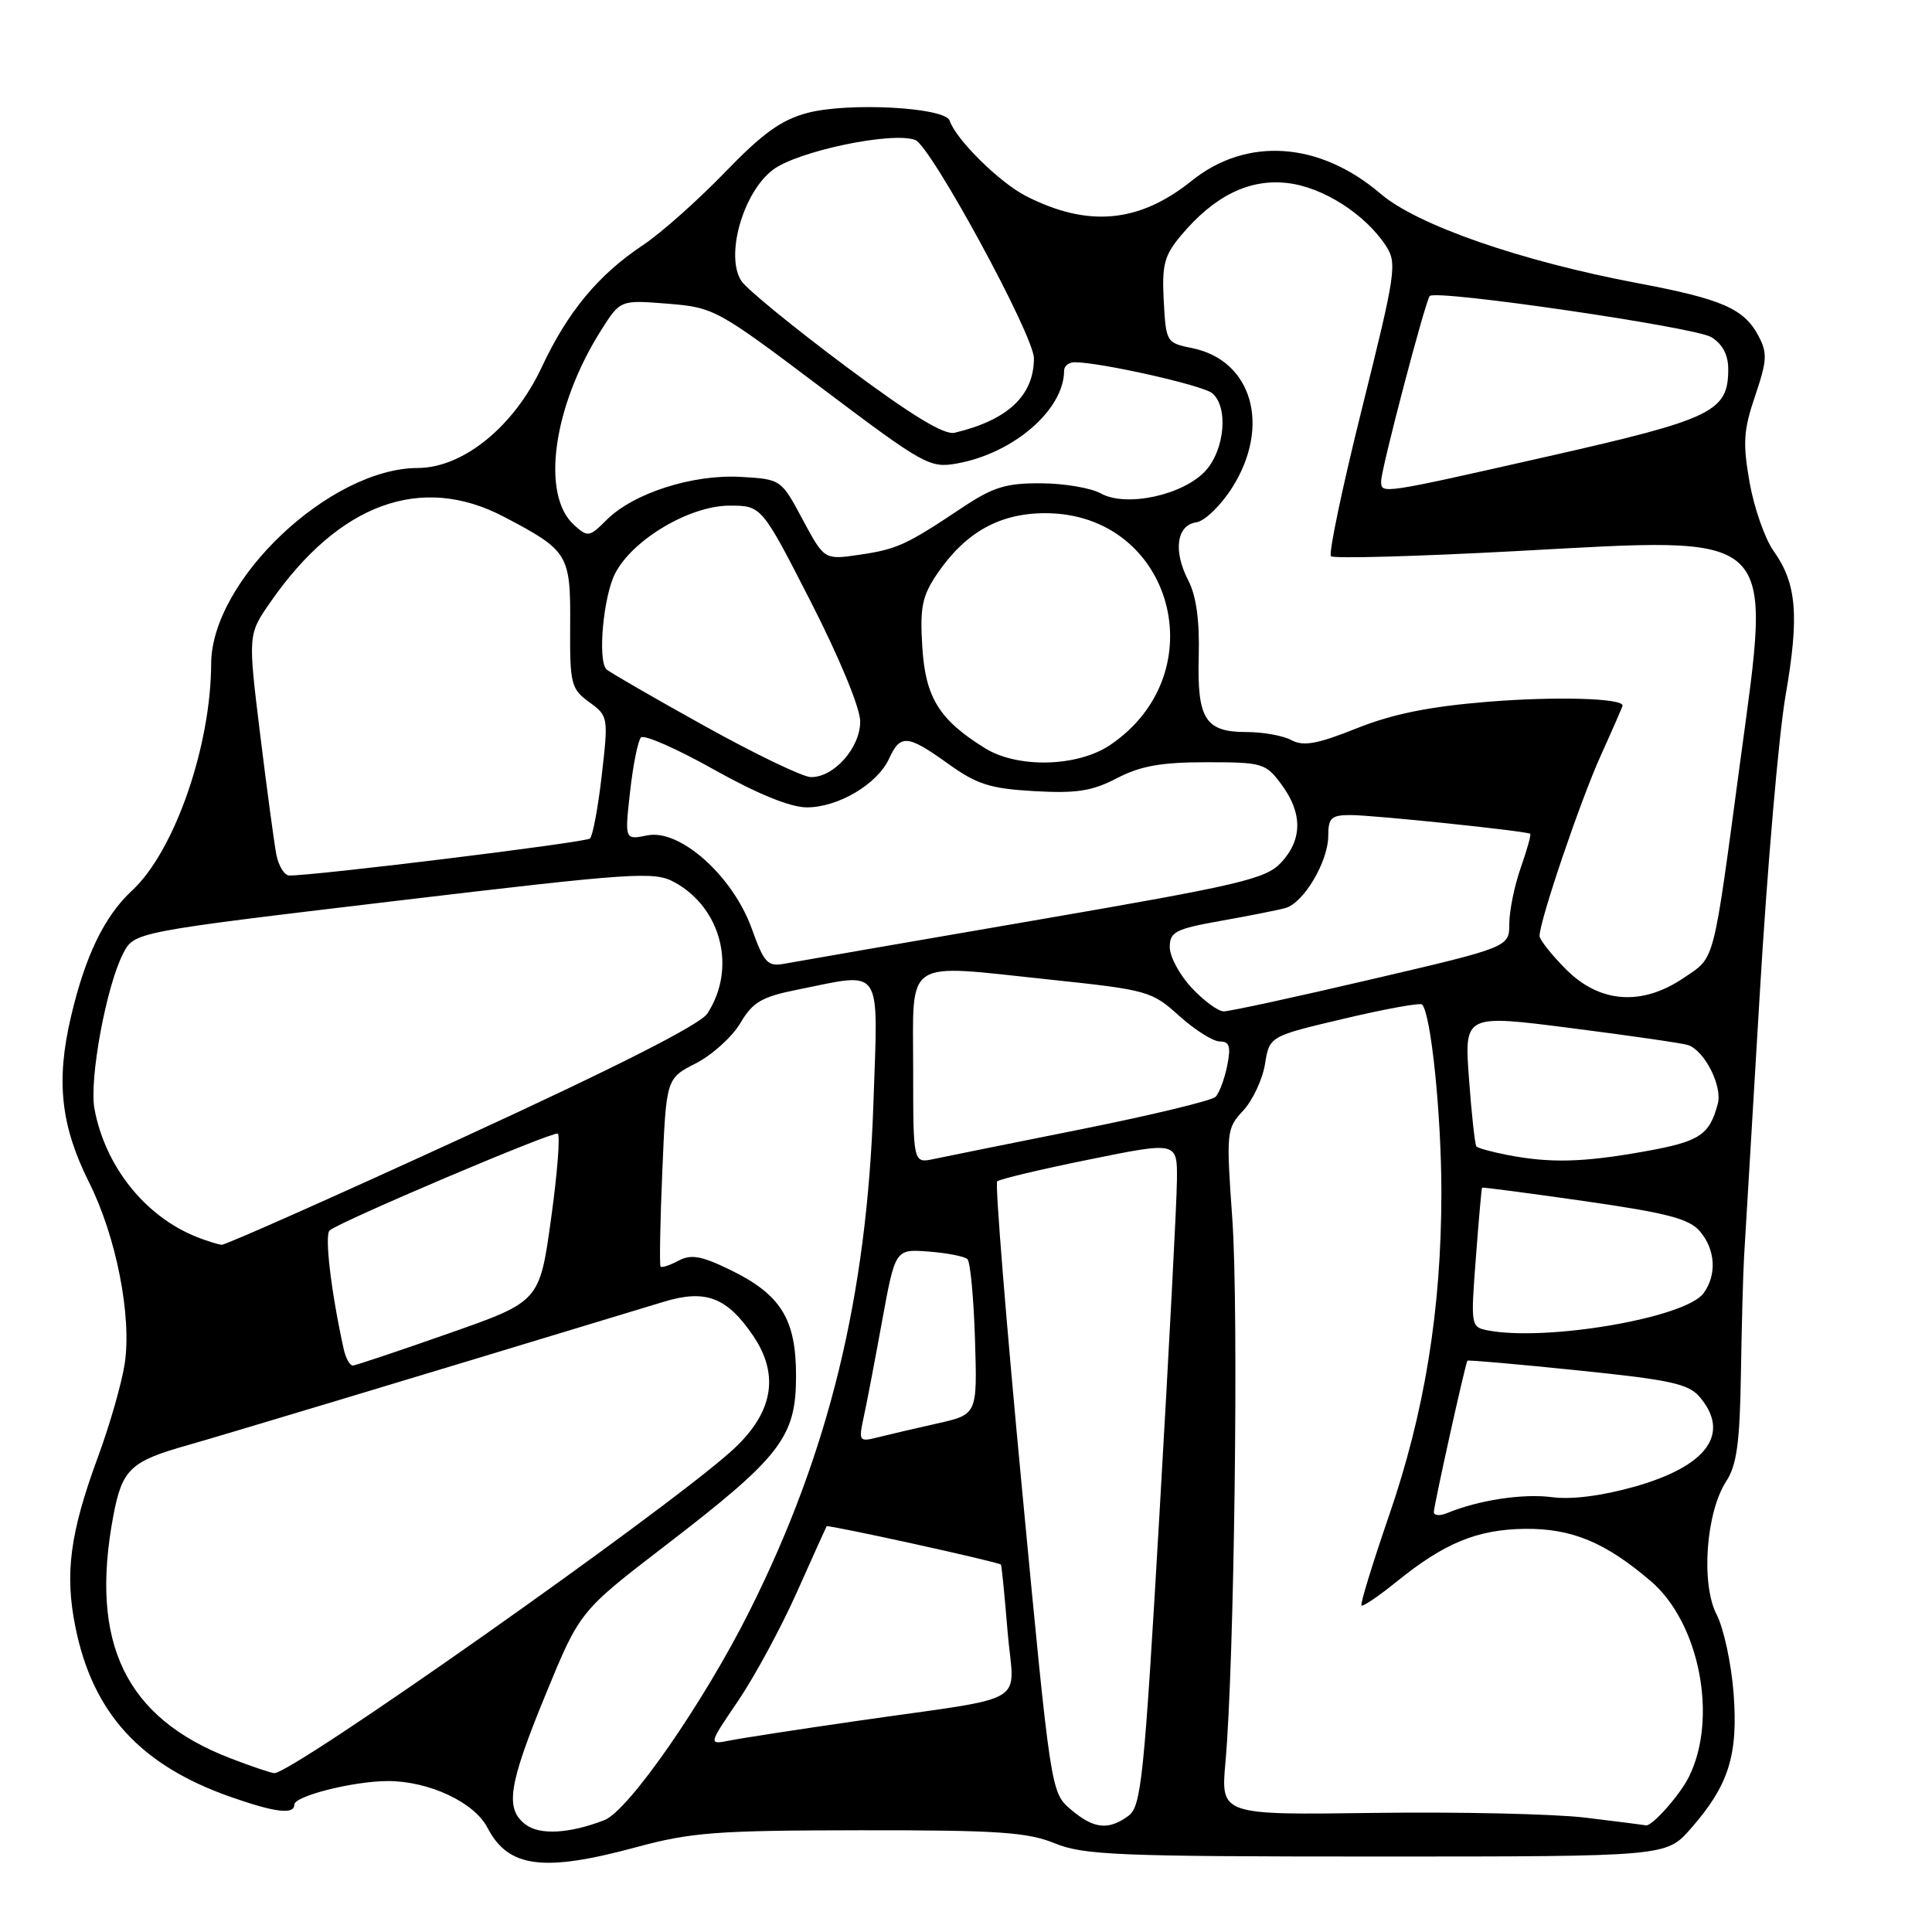 <?xml version="1.0" encoding="UTF-8" standalone="no"?>
<!DOCTYPE svg PUBLIC "-//W3C//DTD SVG 1.1//EN" "http://www.w3.org/Graphics/SVG/1.1/DTD/svg11.dtd" >
<svg xmlns="http://www.w3.org/2000/svg" xmlns:xlink="http://www.w3.org/1999/xlink" version="1.1" viewBox="0 0 256 256">
 <g >
 <path fill="currentColor"
d=" M 84.28 244.77 C 91.57 242.79 94.93 242.54 114.00 242.52 C 132.22 242.50 136.15 242.77 139.77 244.25 C 143.58 245.81 148.16 246.00 182.42 246.00 C 220.79 246.00 220.79 246.00 224.02 242.32 C 229.06 236.58 230.33 232.59 229.71 224.37 C 229.41 220.44 228.40 215.75 227.46 213.93 C 225.36 209.87 226.05 200.39 228.74 196.27 C 230.13 194.13 230.54 191.15 230.68 182.03 C 230.78 175.69 230.97 168.70 231.10 166.50 C 231.23 164.30 232.16 148.78 233.16 132.00 C 234.15 115.22 235.70 97.29 236.60 92.14 C 238.43 81.60 238.08 77.32 235.02 73.02 C 233.86 71.40 232.43 67.30 231.83 63.93 C 230.91 58.69 231.02 57.00 232.57 52.44 C 234.16 47.74 234.21 46.77 232.98 44.46 C 231.07 40.89 228.14 39.62 217.00 37.52 C 201.52 34.60 187.78 29.83 182.93 25.67 C 174.85 18.76 165.20 18.10 157.91 23.95 C 150.95 29.55 144.17 30.17 135.95 25.98 C 132.44 24.18 126.66 18.48 125.83 15.98 C 125.24 14.22 112.42 13.53 107.00 14.96 C 103.51 15.88 101.04 17.67 96.00 22.89 C 92.42 26.59 87.57 30.90 85.21 32.47 C 79.27 36.42 75.22 41.31 71.77 48.68 C 68.09 56.53 61.37 61.99 55.37 62.01 C 43.71 62.04 28.02 76.89 27.98 87.95 C 27.94 98.94 23.11 112.80 17.50 118.00 C 13.83 121.40 11.29 126.66 9.40 134.73 C 7.40 143.25 8.05 149.16 11.80 156.67 C 15.40 163.85 17.47 174.38 16.53 180.67 C 16.14 183.23 14.56 188.78 13.00 193.00 C 9.27 203.12 8.55 208.50 10.00 215.63 C 12.30 227.00 18.61 233.91 30.56 238.10 C 36.45 240.17 39.00 240.48 39.00 239.12 C 39.00 237.98 46.87 236.00 51.42 236.00 C 56.84 236.00 62.86 238.82 64.59 242.18 C 67.34 247.49 71.98 248.10 84.28 244.77 Z  M 69.66 241.77 C 66.88 239.69 67.36 236.55 72.31 224.50 C 76.83 213.50 76.83 213.50 88.17 204.79 C 103.45 193.05 105.46 190.45 105.48 182.41 C 105.50 174.77 103.48 171.52 96.67 168.22 C 92.91 166.40 91.55 166.17 89.90 167.05 C 88.76 167.66 87.69 168.01 87.53 167.83 C 87.37 167.65 87.47 161.96 87.76 155.20 C 88.28 142.90 88.28 142.90 92.20 140.90 C 94.36 139.79 97.01 137.40 98.09 135.58 C 99.74 132.78 100.91 132.09 105.69 131.13 C 117.13 128.84 116.36 127.68 115.73 146.25 C 114.87 171.82 109.83 192.47 99.33 213.44 C 93.24 225.61 83.29 239.93 80.08 241.18 C 75.46 242.96 71.56 243.19 69.66 241.77 Z  M 141.87 239.75 C 139.25 237.51 139.23 237.41 135.42 197.28 C 133.32 175.16 131.84 156.83 132.13 156.54 C 132.42 156.25 137.91 154.94 144.33 153.64 C 156.00 151.27 156.00 151.27 155.95 156.38 C 155.93 159.20 154.89 178.99 153.65 200.37 C 151.59 235.82 151.23 239.36 149.51 240.62 C 146.85 242.56 144.91 242.34 141.87 239.75 Z  M 210.00 240.84 C 205.88 240.35 193.33 240.07 182.12 240.22 C 161.75 240.50 161.75 240.50 162.38 233.50 C 163.55 220.49 164.15 173.58 163.29 161.56 C 162.47 149.93 162.50 149.56 164.74 147.15 C 166.00 145.79 167.29 143.02 167.62 140.99 C 168.21 137.31 168.21 137.31 178.09 134.98 C 183.53 133.69 188.18 132.85 188.43 133.10 C 189.61 134.28 190.99 147.66 190.99 158.00 C 190.99 173.51 188.78 187.14 184.02 200.92 C 181.85 207.23 180.22 212.55 180.40 212.74 C 180.59 212.92 182.71 211.48 185.12 209.53 C 191.40 204.45 195.74 202.67 202.00 202.58 C 208.23 202.50 212.72 204.35 218.75 209.52 C 225.22 215.06 227.67 227.75 223.76 235.50 C 222.53 237.94 218.86 242.05 218.08 241.87 C 217.76 241.80 214.12 241.34 210.00 240.84 Z  M 30.50 232.97 C 16.64 227.63 11.85 217.71 15.01 200.89 C 16.18 194.67 17.27 193.63 24.91 191.48 C 29.46 190.19 51.12 183.67 87.99 172.48 C 93.50 170.81 96.33 171.89 99.80 177.00 C 103.39 182.30 102.41 187.37 96.83 192.35 C 87.57 200.62 38.62 235.09 36.34 234.95 C 35.88 234.92 33.25 234.03 30.50 232.97 Z  M 97.82 225.35 C 100.00 222.13 103.49 215.68 105.58 211.00 C 107.67 206.32 109.45 202.38 109.53 202.24 C 109.68 201.99 132.31 206.96 132.63 207.32 C 132.72 207.42 133.12 211.41 133.51 216.18 C 134.34 226.22 137.02 224.64 113.50 228.04 C 105.80 229.15 98.23 230.32 96.68 230.63 C 93.85 231.19 93.85 231.19 97.82 225.35 Z  M 189.99 200.36 C 189.99 199.53 194.15 180.71 194.44 180.30 C 194.51 180.18 201.08 180.76 209.04 181.58 C 221.39 182.84 223.76 183.36 225.25 185.14 C 229.32 189.98 226.20 194.26 216.63 196.98 C 212.28 198.21 208.24 198.73 205.63 198.38 C 201.80 197.88 195.92 198.77 191.75 200.49 C 190.79 200.89 190.00 200.83 189.99 200.36 Z  M 114.44 187.80 C 114.84 185.99 115.94 180.22 116.89 175.00 C 118.63 165.50 118.63 165.50 123.07 165.84 C 125.50 166.03 127.81 166.48 128.19 166.84 C 128.57 167.20 129.02 171.98 129.19 177.46 C 129.50 187.42 129.50 187.42 124.22 188.61 C 121.32 189.26 117.77 190.09 116.33 190.45 C 113.83 191.08 113.76 190.98 114.44 187.80 Z  M 45.54 178.75 C 43.87 171.18 42.98 163.64 43.68 163.04 C 45.08 161.84 73.21 149.90 73.90 150.21 C 74.25 150.37 73.86 155.44 73.02 161.48 C 71.50 172.46 71.50 172.46 59.50 176.67 C 52.90 178.99 47.17 180.91 46.77 180.94 C 46.37 180.97 45.81 179.99 45.54 178.75 Z  M 197.18 176.29 C 194.89 175.85 194.87 175.72 195.56 166.67 C 195.94 161.63 196.31 157.44 196.38 157.37 C 196.44 157.29 202.57 158.10 210.00 159.16 C 220.92 160.73 223.83 161.49 225.25 163.16 C 227.32 165.59 227.51 168.93 225.72 171.37 C 223.35 174.61 204.99 177.77 197.18 176.29 Z  M 26.03 163.89 C 19.21 161.16 13.95 154.57 12.52 146.95 C 11.79 143.06 14.09 130.62 16.33 126.32 C 17.80 123.50 17.80 123.50 52.15 119.41 C 84.21 115.60 86.69 115.44 89.39 116.91 C 95.62 120.34 97.62 128.35 93.72 134.31 C 92.76 135.77 81.66 141.40 61.26 150.77 C 44.22 158.60 29.87 164.97 29.38 164.94 C 28.90 164.90 27.39 164.43 26.03 163.89 Z  M 121.00 141.70 C 121.00 126.77 119.53 127.74 139.00 129.79 C 152.09 131.17 152.61 131.32 156.25 134.61 C 158.32 136.47 160.74 138.00 161.63 138.00 C 162.92 138.00 163.12 138.65 162.61 141.22 C 162.25 142.99 161.56 144.84 161.06 145.34 C 160.56 145.84 152.58 147.76 143.33 149.62 C 134.07 151.47 125.26 153.25 123.75 153.57 C 121.00 154.16 121.00 154.16 121.00 141.70 Z  M 199.74 153.04 C 197.67 152.64 195.82 152.13 195.63 151.91 C 195.44 151.68 194.99 147.65 194.65 142.96 C 194.02 134.41 194.02 134.41 208.26 136.24 C 216.09 137.24 223.04 138.25 223.69 138.48 C 225.88 139.24 228.24 143.91 227.62 146.24 C 226.50 150.44 225.24 151.26 217.86 152.58 C 209.75 154.03 205.41 154.14 199.74 153.04 Z  M 157.90 130.89 C 156.31 129.19 155.00 126.76 155.00 125.51 C 155.00 123.48 155.74 123.09 161.75 122.02 C 165.46 121.36 169.32 120.60 170.32 120.32 C 172.74 119.65 175.99 114.18 176.00 110.75 C 176.00 108.37 176.40 108.00 178.96 108.00 C 182.00 108.00 202.29 110.12 202.76 110.48 C 202.90 110.60 202.34 112.61 201.51 114.97 C 200.68 117.32 200.00 120.66 199.99 122.38 C 199.99 125.50 199.99 125.50 181.74 129.76 C 171.71 132.11 162.89 134.02 162.15 134.01 C 161.41 134.01 159.50 132.60 157.90 130.89 Z  M 207.53 128.47 C 205.59 126.52 204.00 124.52 204.00 124.02 C 204.00 122.02 209.39 106.13 212.11 100.11 C 213.70 96.60 215.00 93.62 215.00 93.49 C 215.00 92.51 206.08 92.26 197.14 92.99 C 189.38 93.62 184.51 94.61 179.76 96.51 C 174.56 98.59 172.72 98.92 171.14 98.08 C 170.04 97.48 167.36 97.00 165.19 97.00 C 159.69 97.00 158.61 95.29 158.84 86.91 C 158.96 82.21 158.51 78.95 157.45 76.90 C 155.43 72.99 155.90 69.59 158.52 69.21 C 159.63 69.05 161.77 66.98 163.27 64.61 C 168.43 56.46 165.93 47.75 157.98 46.13 C 154.55 45.44 154.50 45.34 154.20 39.84 C 153.95 35.06 154.28 33.83 156.50 31.19 C 160.90 25.95 165.51 23.68 170.56 24.25 C 175.27 24.78 180.87 28.35 183.64 32.57 C 185.14 34.87 184.96 36.11 180.49 54.04 C 177.88 64.51 176.02 73.36 176.36 73.70 C 176.70 74.04 187.77 73.73 200.96 73.02 C 235.98 71.13 234.75 69.98 230.59 100.90 C 226.93 128.17 227.30 126.72 223.13 129.56 C 217.58 133.33 212.01 132.94 207.53 128.47 Z  M 99.62 123.07 C 97.11 116.08 90.12 109.83 85.79 110.69 C 82.77 111.30 82.77 111.30 83.49 104.90 C 83.88 101.38 84.53 98.15 84.93 97.72 C 85.33 97.30 89.67 99.20 94.58 101.96 C 100.33 105.18 104.70 106.97 106.88 106.98 C 111.03 107.00 116.26 103.91 117.81 100.52 C 119.30 97.25 120.25 97.34 125.66 101.22 C 129.45 103.94 131.21 104.50 137.05 104.83 C 142.65 105.15 144.73 104.82 148.01 103.11 C 151.12 101.49 153.87 101.00 159.84 101.00 C 167.31 101.00 167.71 101.12 169.81 103.96 C 172.61 107.75 172.59 111.25 169.75 114.30 C 167.73 116.47 164.38 117.26 137.00 121.97 C 120.22 124.86 105.36 127.43 103.98 127.69 C 101.71 128.11 101.26 127.63 99.62 123.07 Z  M 36.62 113.25 C 36.33 111.74 35.36 104.55 34.47 97.29 C 32.85 84.08 32.85 84.08 35.83 79.79 C 44.90 66.71 55.82 62.72 66.78 68.48 C 75.32 72.96 75.61 73.44 75.55 82.83 C 75.50 90.64 75.66 91.27 78.07 93.03 C 80.60 94.87 80.62 95.02 79.74 102.70 C 79.25 106.99 78.54 110.78 78.17 111.11 C 77.60 111.63 41.73 116.04 38.33 116.01 C 37.69 116.00 36.92 114.76 36.62 113.25 Z  M 93.24 96.13 C 86.49 92.38 80.70 89.03 80.36 88.69 C 79.17 87.50 79.94 79.01 81.52 75.96 C 83.84 71.48 91.40 67.00 96.66 67.00 C 100.92 67.00 100.92 67.00 107.44 79.75 C 111.22 87.15 113.97 93.79 113.98 95.58 C 114.00 99.06 110.51 103.02 107.44 102.97 C 106.37 102.96 99.98 99.88 93.24 96.13 Z  M 130.50 99.13 C 124.44 95.37 122.62 92.42 122.21 85.72 C 121.88 80.45 122.19 78.97 124.19 76.02 C 127.91 70.55 132.45 68.00 138.50 68.00 C 155.35 68.00 161.26 89.17 147.08 98.73 C 142.76 101.63 134.84 101.83 130.50 99.13 Z  M 106.36 68.85 C 103.50 63.50 103.50 63.50 98.13 63.19 C 91.77 62.83 83.93 65.35 80.39 68.88 C 78.09 71.18 77.89 71.21 76.06 69.56 C 71.65 65.56 73.27 53.87 79.63 43.79 C 82.19 39.74 82.19 39.74 88.46 40.24 C 94.62 40.74 95.00 40.95 108.89 51.42 C 122.41 61.61 123.21 62.05 126.77 61.42 C 134.31 60.08 141.00 54.28 141.00 49.10 C 141.00 48.49 141.64 48.00 142.41 48.00 C 145.80 48.00 159.36 51.05 160.62 52.10 C 162.78 53.89 162.31 59.55 159.75 62.37 C 156.82 65.60 149.24 67.25 145.88 65.39 C 144.57 64.66 141.00 64.05 137.95 64.04 C 133.31 64.01 131.59 64.54 127.52 67.25 C 120.08 72.22 118.86 72.78 113.86 73.51 C 109.23 74.19 109.23 74.19 106.36 68.85 Z  M 183.01 63.75 C 183.01 62.14 188.89 39.78 189.45 39.22 C 190.33 38.34 224.59 43.35 226.75 44.67 C 228.24 45.58 229.00 47.01 229.00 48.91 C 229.00 54.54 226.98 55.52 205.31 60.43 C 182.82 65.52 183.00 65.49 183.01 63.75 Z  M 112.02 48.51 C 105.16 43.38 98.96 38.32 98.25 37.25 C 96.06 33.95 98.43 25.54 102.40 22.51 C 105.65 20.03 118.25 17.39 121.28 18.55 C 123.35 19.35 137.00 44.45 137.00 47.47 C 137.00 52.41 133.55 55.66 126.50 57.34 C 125.10 57.68 120.77 55.03 112.02 48.51 Z "/>
</g>
</svg>